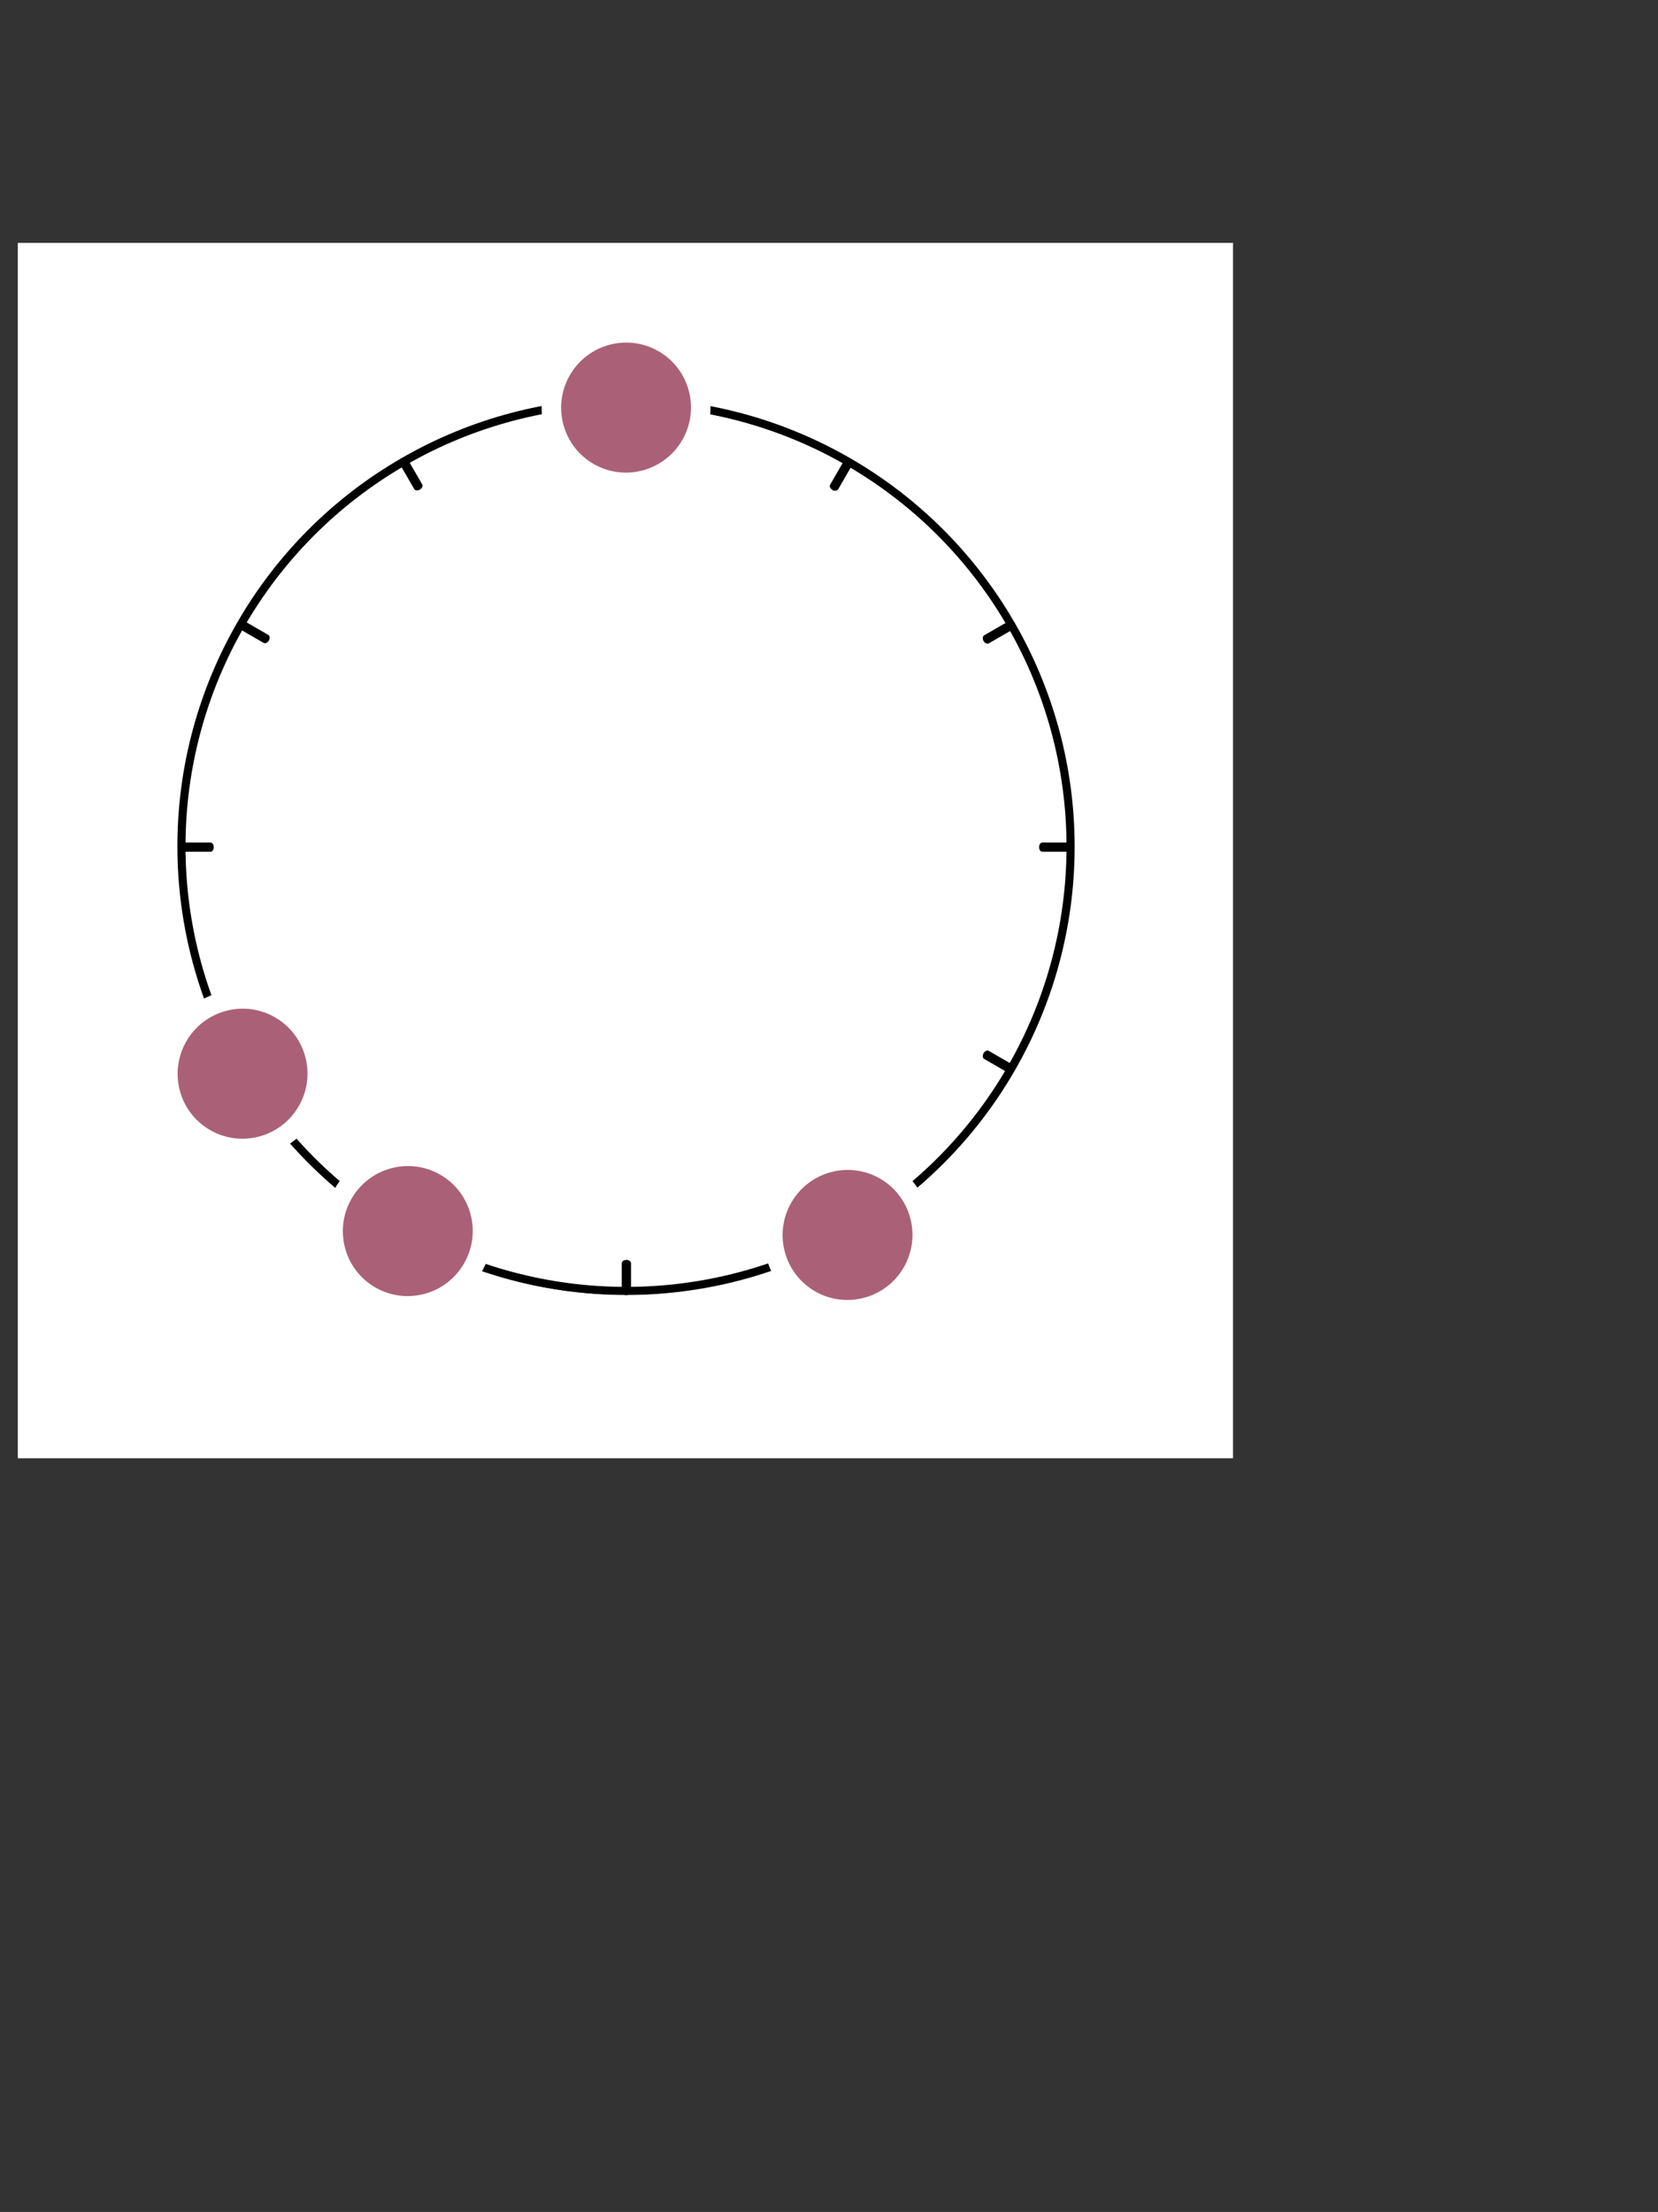 <?xml version="1.0" encoding="UTF-8" standalone="no"?>
<!DOCTYPE svg PUBLIC "-//W3C//DTD SVG 1.1//EN" "http://www.w3.org/Graphics/SVG/1.1/DTD/svg11.dtd">
<svg width="100%" height="100%" viewBox="0 0 2048 2732" version="1.1" xmlns="http://www.w3.org/2000/svg" xmlns:xlink="http://www.w3.org/1999/xlink" xml:space="preserve" xmlns:serif="http://www.serif.com/" style="fill-rule:evenodd;clip-rule:evenodd;stroke-linecap:square;stroke-linejoin:round;stroke-miterlimit:1.5;">
    <rect x="0" y="0" width="2048" height="2732" fill="#333333" stroke="none"/>
    <g transform="matrix(1,0,0,1,-7050,0)">
        <g id="H-PRE-C3-2" transform="matrix(1,0,0,1,7050,0)">
            <rect x="0" y="0" width="2048" height="2732" style="fill:none;"/>
			<a xlink:href="H-PRE-C3-1.svg">
            <g id="S">
                <g transform="matrix(1,0,0,1,22,300)">
                    <rect x="0" y="0" width="1501.06" height="1501.09" style="fill:white;"/>
                </g>
                <g id="Meta-Ring-and-Background" serif:id="Meta-Ring and Background" transform="matrix(-1.098,0,0,-1.098,1578.56,2249.66)">
                    <g transform="matrix(0.546,-0.945,0.954,0.551,-641.299,1170.26)">
                        <ellipse cx="692" cy="1046" rx="458" ry="454" style="fill:none;stroke:black;stroke-width:0.46px;"/>
                    </g>
                    <g transform="matrix(0.5,-0.866,0.63,0.364,-412.931,1316.59)">
                        <path d="M768,524.038L768,568" style="fill:none;stroke:black;stroke-width:0.57px;"/>
                    </g>
                    <g transform="matrix(0.5,-0.866,0.63,0.364,425.349,1800.57)">
                        <path d="M768,524.038L768,568" style="fill:none;stroke:black;stroke-width:0.57px;"/>
                    </g>
                    <g transform="matrix(-0.866,-0.5,0.364,-0.63,1442.63,1400.58)">
                        <path d="M768,524.038L768,568" style="fill:none;stroke:black;stroke-width:0.57px;"/>
                    </g>
                    <g transform="matrix(-0.866,-0.5,0.364,-0.63,958.61,2238.93)">
                        <path d="M768,524.038L768,568" style="fill:none;stroke:black;stroke-width:0.57px;"/>
                    </g>
                    <g transform="matrix(0.866,-0.5,0.364,0.63,-371.594,713.016)">
                        <path d="M768,524.038L768,568" style="fill:none;stroke:black;stroke-width:0.57px;"/>
                    </g>
                    <g transform="matrix(0.866,-0.5,0.364,0.63,112.404,1551.33)">
                        <path d="M768,524.038L768,568" style="fill:none;stroke:black;stroke-width:0.57px;"/>
                    </g>
                    <g transform="matrix(-0.5,-0.866,0.63,-0.364,1193.38,1713.55)">
                        <path d="M768,524.038L768,568" style="fill:none;stroke:black;stroke-width:0.57px;"/>
                    </g>
                    <g transform="matrix(-0.5,-0.866,0.63,-0.364,355.038,2197.57)">
                        <path d="M768,524.038L768,568" style="fill:none;stroke:black;stroke-width:0.57px;"/>
                    </g>
                    <g transform="matrix(1,0,0,0.727,-34,210.969)">
                        <path d="M768,524.038L768,568" style="fill:none;stroke:black;stroke-width:0.57px;"/>
                    </g>
                    <g transform="matrix(1,0,0,0.727,-34,1179)">
                        <path d="M768,524.038L768,568" style="fill:none;stroke:black;stroke-width:0.57px;"/>
                    </g>
                    <g transform="matrix(6.12323e-17,-1,0.727,4.45181e-17,821.022,1859.96)">
                        <path d="M768,524.038L768,568" style="fill:none;stroke:black;stroke-width:0.57px;"/>
                    </g>
                    <g transform="matrix(6.12323e-17,-1,0.727,4.45181e-17,-146.974,1859.96)">
                        <path d="M768,524.038L768,568" style="fill:none;stroke:black;stroke-width:0.57px;"/>
                    </g>
                </g>
                <g transform="matrix(-1.098,0,0,-1.098,1579.66,2245.28)">
                    <g transform="matrix(0.546,-0.945,0.954,0.551,-641.299,1170.26)">
                        <ellipse cx="692" cy="1046" rx="458" ry="454" style="fill:none;stroke:black;stroke-width:8.31px;stroke-linecap:round;"/>
                    </g>
                    <g transform="matrix(0.5,-0.866,0.63,0.364,-412.931,1316.59)">
                        <path d="M768,524.038L768,568" style="fill:none;stroke:black;stroke-width:10.42px;stroke-linecap:round;"/>
                    </g>
                    <g transform="matrix(0.5,-0.866,0.63,0.364,425.349,1800.57)">
                        <path d="M768,524.038L768,568" style="fill:none;stroke:black;stroke-width:10.42px;stroke-linecap:round;"/>
                    </g>
                    <g transform="matrix(-0.866,-0.5,0.364,-0.63,1442.63,1400.58)">
                        <path d="M768,524.038L768,568" style="fill:none;stroke:black;stroke-width:10.42px;stroke-linecap:round;"/>
                    </g>
                    <g transform="matrix(-0.866,-0.5,0.364,-0.63,958.61,2238.93)">
                        <path d="M768,524.038L768,568" style="fill:none;stroke:black;stroke-width:10.42px;stroke-linecap:round;"/>
                    </g>
                    <g transform="matrix(0.866,-0.5,0.364,0.63,-371.594,713.016)">
                        <path d="M768,524.038L768,568" style="fill:none;stroke:black;stroke-width:10.42px;stroke-linecap:round;"/>
                    </g>
                    <g transform="matrix(0.866,-0.5,0.364,0.63,112.404,1551.33)">
                        <path d="M768,524.038L768,568" style="fill:none;stroke:black;stroke-width:10.42px;stroke-linecap:round;"/>
                    </g>
                    <g transform="matrix(-0.5,-0.866,0.63,-0.364,1193.38,1713.55)">
                        <path d="M768,524.038L768,568" style="fill:none;stroke:black;stroke-width:10.42px;stroke-linecap:round;"/>
                    </g>
                    <g transform="matrix(-0.5,-0.866,0.63,-0.364,355.038,2197.57)">
                        <path d="M768,524.038L768,568" style="fill:none;stroke:black;stroke-width:10.42px;stroke-linecap:round;"/>
                    </g>
                    <g transform="matrix(1,0,0,0.727,-34,210.969)">
                        <path d="M768,524.038L768,568" style="fill:none;stroke:black;stroke-width:10.42px;stroke-linecap:round;"/>
                    </g>
                    <g transform="matrix(1,0,0,0.727,-34,1179)">
                        <path d="M768,524.038L768,568" style="fill:none;stroke:black;stroke-width:10.42px;stroke-linecap:round;"/>
                    </g>
                    <g transform="matrix(6.12323e-17,-1,0.727,4.45181e-17,821.022,1859.96)">
                        <path d="M768,524.038L768,568" style="fill:none;stroke:black;stroke-width:10.42px;stroke-linecap:round;"/>
                    </g>
                    <g transform="matrix(6.12323e-17,-1,0.727,4.45181e-17,-146.974,1859.96)">
                        <path d="M768,524.038L768,568" style="fill:none;stroke:black;stroke-width:10.42px;stroke-linecap:round;"/>
                    </g>
                </g>
                <g id="_8" serif:id="8" transform="matrix(-1.398,2.421,-2.458,-1.419,2664.62,218.751)">
                    <ellipse cx="766" cy="526.5" rx="33" ry="32.5" style="fill:rgb(170,97,120);stroke:white;stroke-width:8.52px;stroke-linecap:round;"/>
                </g>
                <g id="_7" serif:id="7" transform="matrix(-1.398,2.421,-2.458,-1.419,2868.72,413.119)">
                    <ellipse cx="766" cy="526.5" rx="33" ry="32.5" style="fill:rgb(170,97,120);stroke:white;stroke-width:8.52px;stroke-linecap:round;"/>
                </g>
                <g id="_5" serif:id="5" transform="matrix(-1.398,2.421,-2.458,-1.419,3411.9,417.908)">
                    <ellipse cx="766" cy="526.5" rx="33" ry="32.5" style="fill:rgb(170,97,120);stroke:white;stroke-width:8.52px;stroke-linecap:round;"/>
                </g>
                <g id="_0" serif:id="0" transform="matrix(-1.398,2.421,-2.458,-1.419,3138.34,-603.96)">
                    <ellipse cx="766" cy="526.5" rx="33" ry="32.5" style="fill:rgb(170,97,120);stroke:white;stroke-width:8.52px;stroke-linecap:round;"/>
                </g>
            </g>
			</a>
        </g>
    </g>
</svg>

